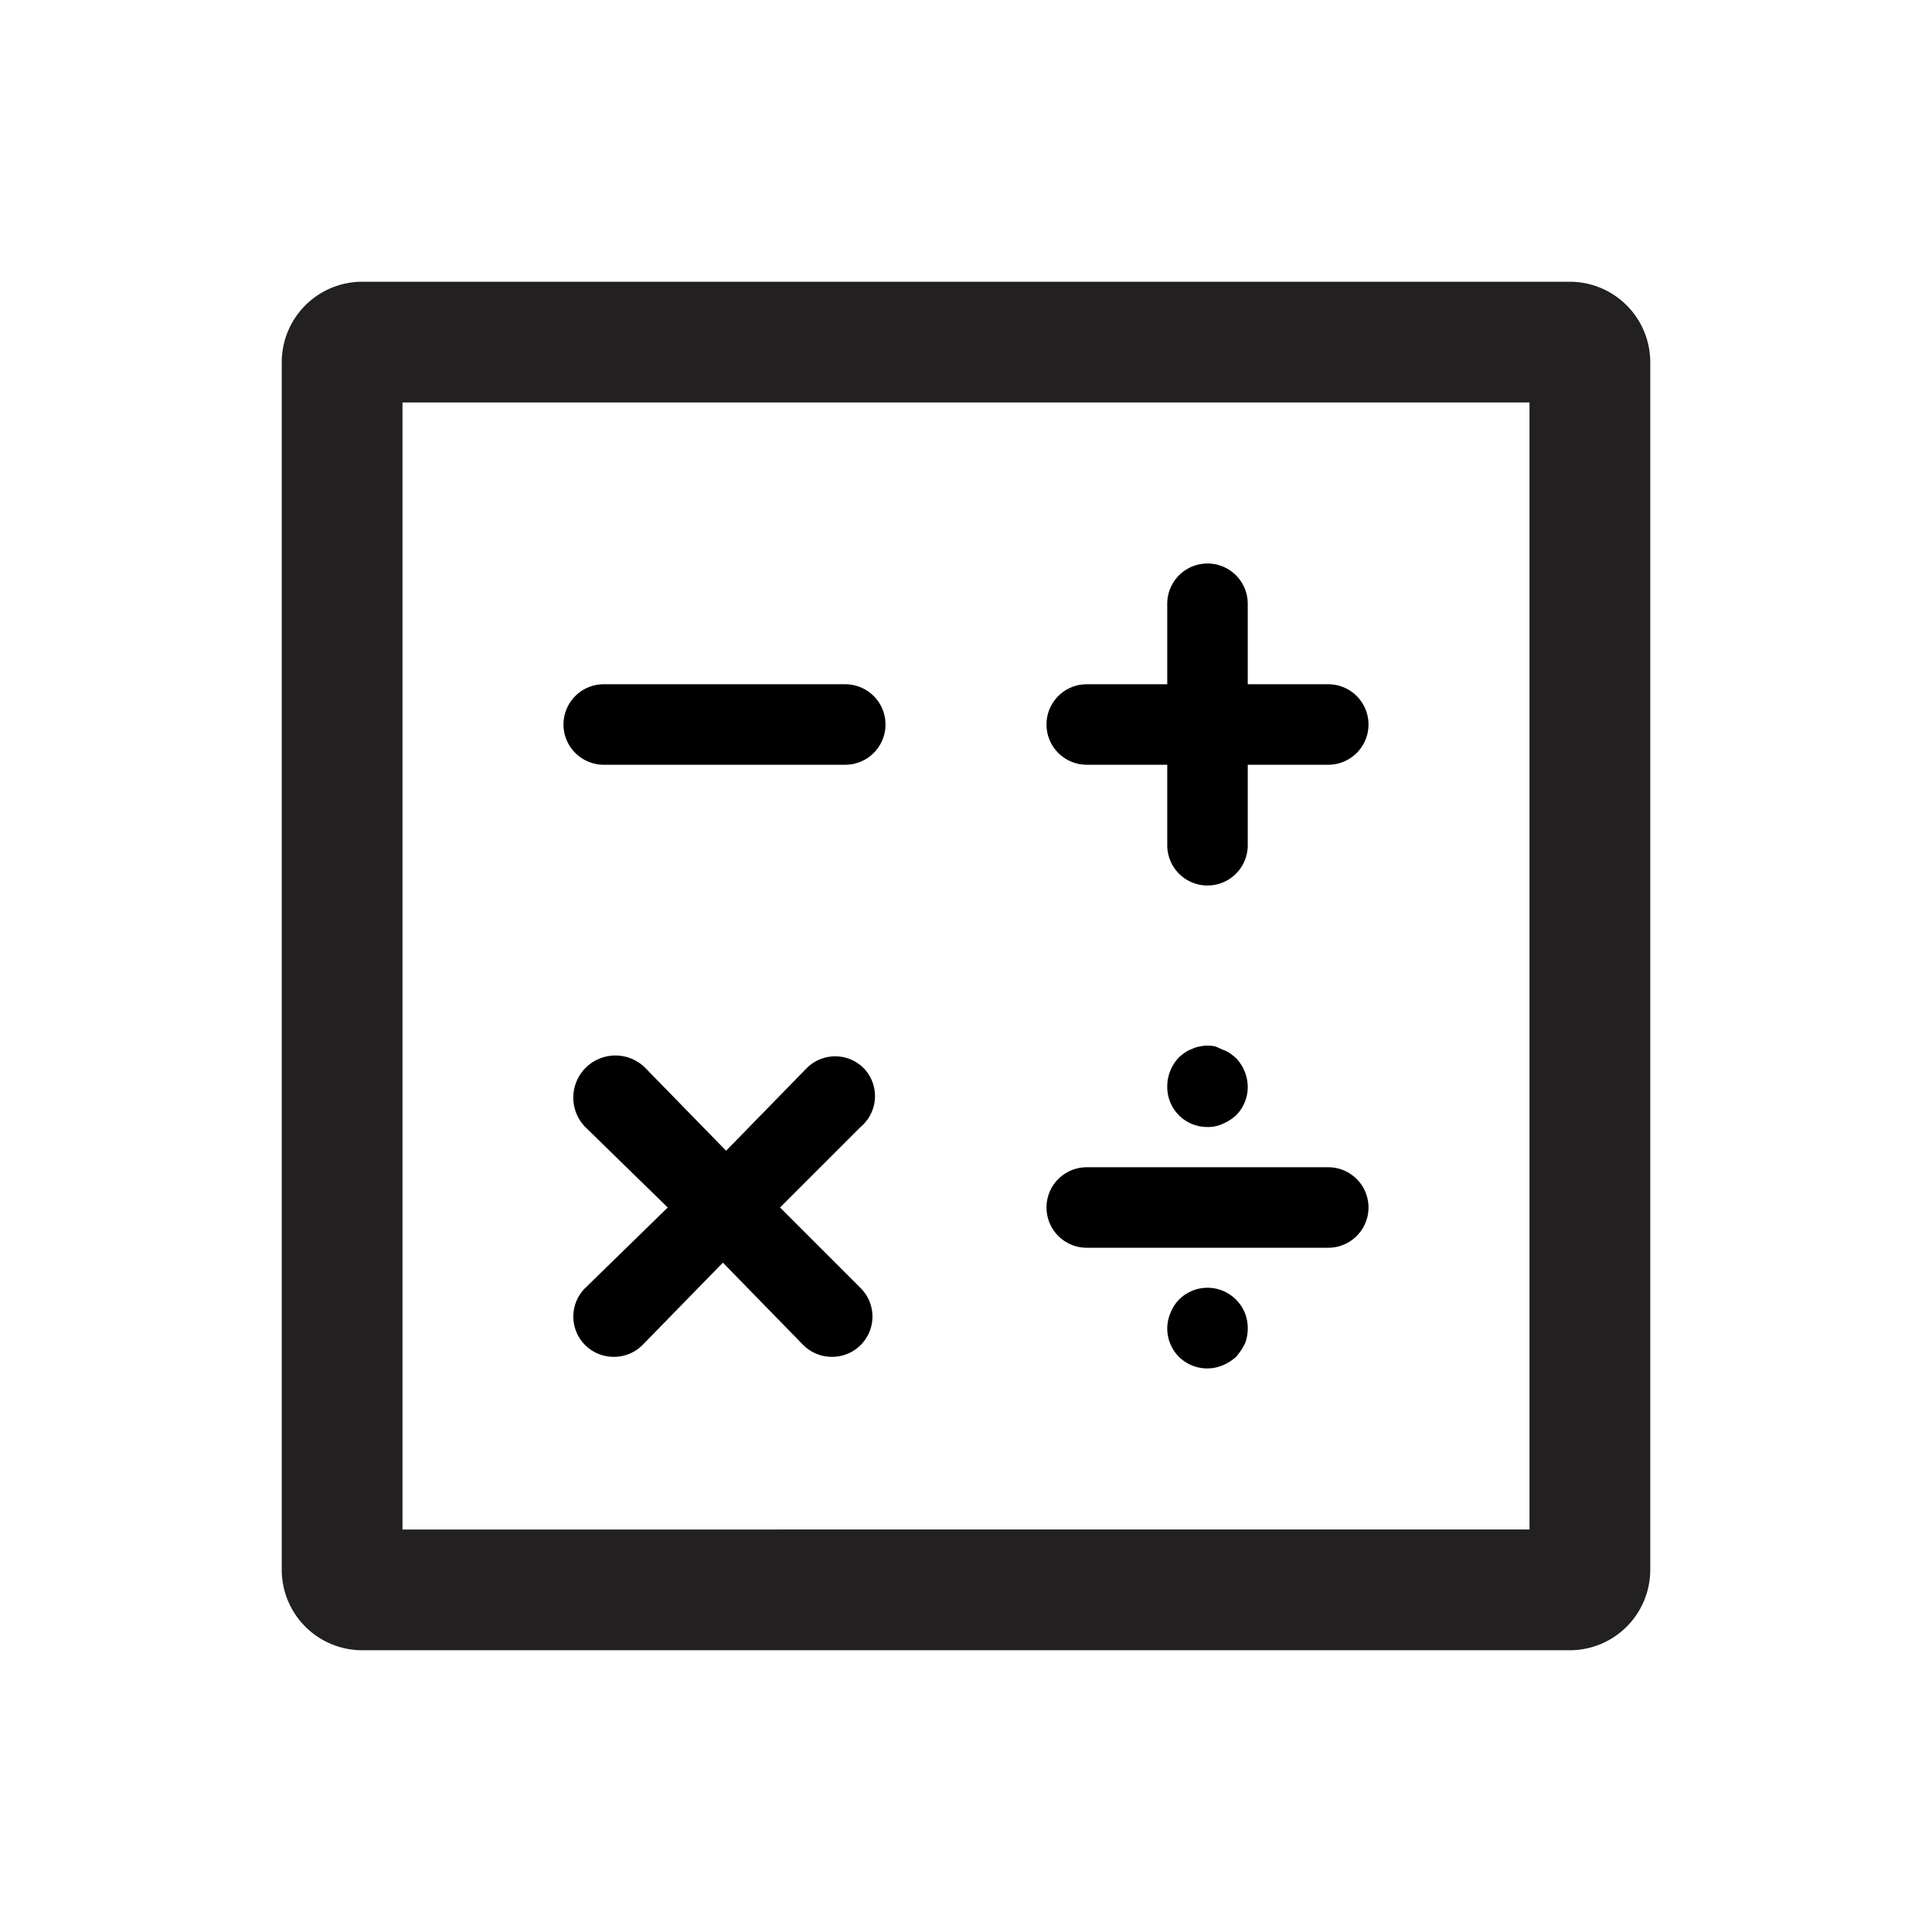 <svg xmlns="http://www.w3.org/2000/svg" viewBox="0 0 48 48"><path fill="#222020" d="M39 7H9a2 2 0 0 0-2 2v30a2 2 0 0 0 2 2h30a2 2 0 0 0 2-2V9a2 2 0 0 0-2-2zm-1 31H10V10h28z"/><path d="M15 19h6a1 1 0 0 0 0-2h-6a1 1 0 0 0 0 2zM27 19h2v2a1 1 0 0 0 2 0v-2h2a1 1 0 0 0 0-2h-2v-2a1 1 0 0 0-2 0v2h-2a1 1 0 0 0 0 2zM27 31h6a1 1 0 0 0 0-2h-6a1 1 0 0 0 0 2zM21.46 26.54a1 1 0 0 0-1.42 0l-2 2.05-2-2.05a1 1 0 0 0-1.5 1.46l2.05 2-2.05 2a1 1 0 0 0 0 1.42 1 1 0 0 0 .71.29 1 1 0 0 0 .71-.29l2-2.05 2 2.05a1 1 0 0 0 .71.29 1 1 0 0 0 .71-.29 1 1 0 0 0 0-1.42l-2-2 2-2a1 1 0 0 0 .08-1.46zM30.38 26.08L30.2 26a.86.86 0 0 0-.39 0 .6.6 0 0 0-.19.06.76.76 0 0 0-.18.09 1.58 1.58 0 0 0-.15.12A1.05 1.05 0 0 0 29 27a1 1 0 0 0 .29.71A1 1 0 0 0 30 28a.84.84 0 0 0 .38-.08 1.15 1.15 0 0 0 .33-.21A1 1 0 0 0 31 27a1.05 1.05 0 0 0-.29-.71 1.58 1.58 0 0 0-.15-.12.76.76 0 0 0-.18-.09zM29.29 32.29a1 1 0 0 0-.21.33A1 1 0 0 0 29 33a1 1 0 0 0 .29.71 1 1 0 0 0 1.09.21 1.15 1.15 0 0 0 .33-.21 1.46 1.46 0 0 0 .22-.33A1 1 0 0 0 31 33a1 1 0 0 0-1.71-.71z"/></svg>